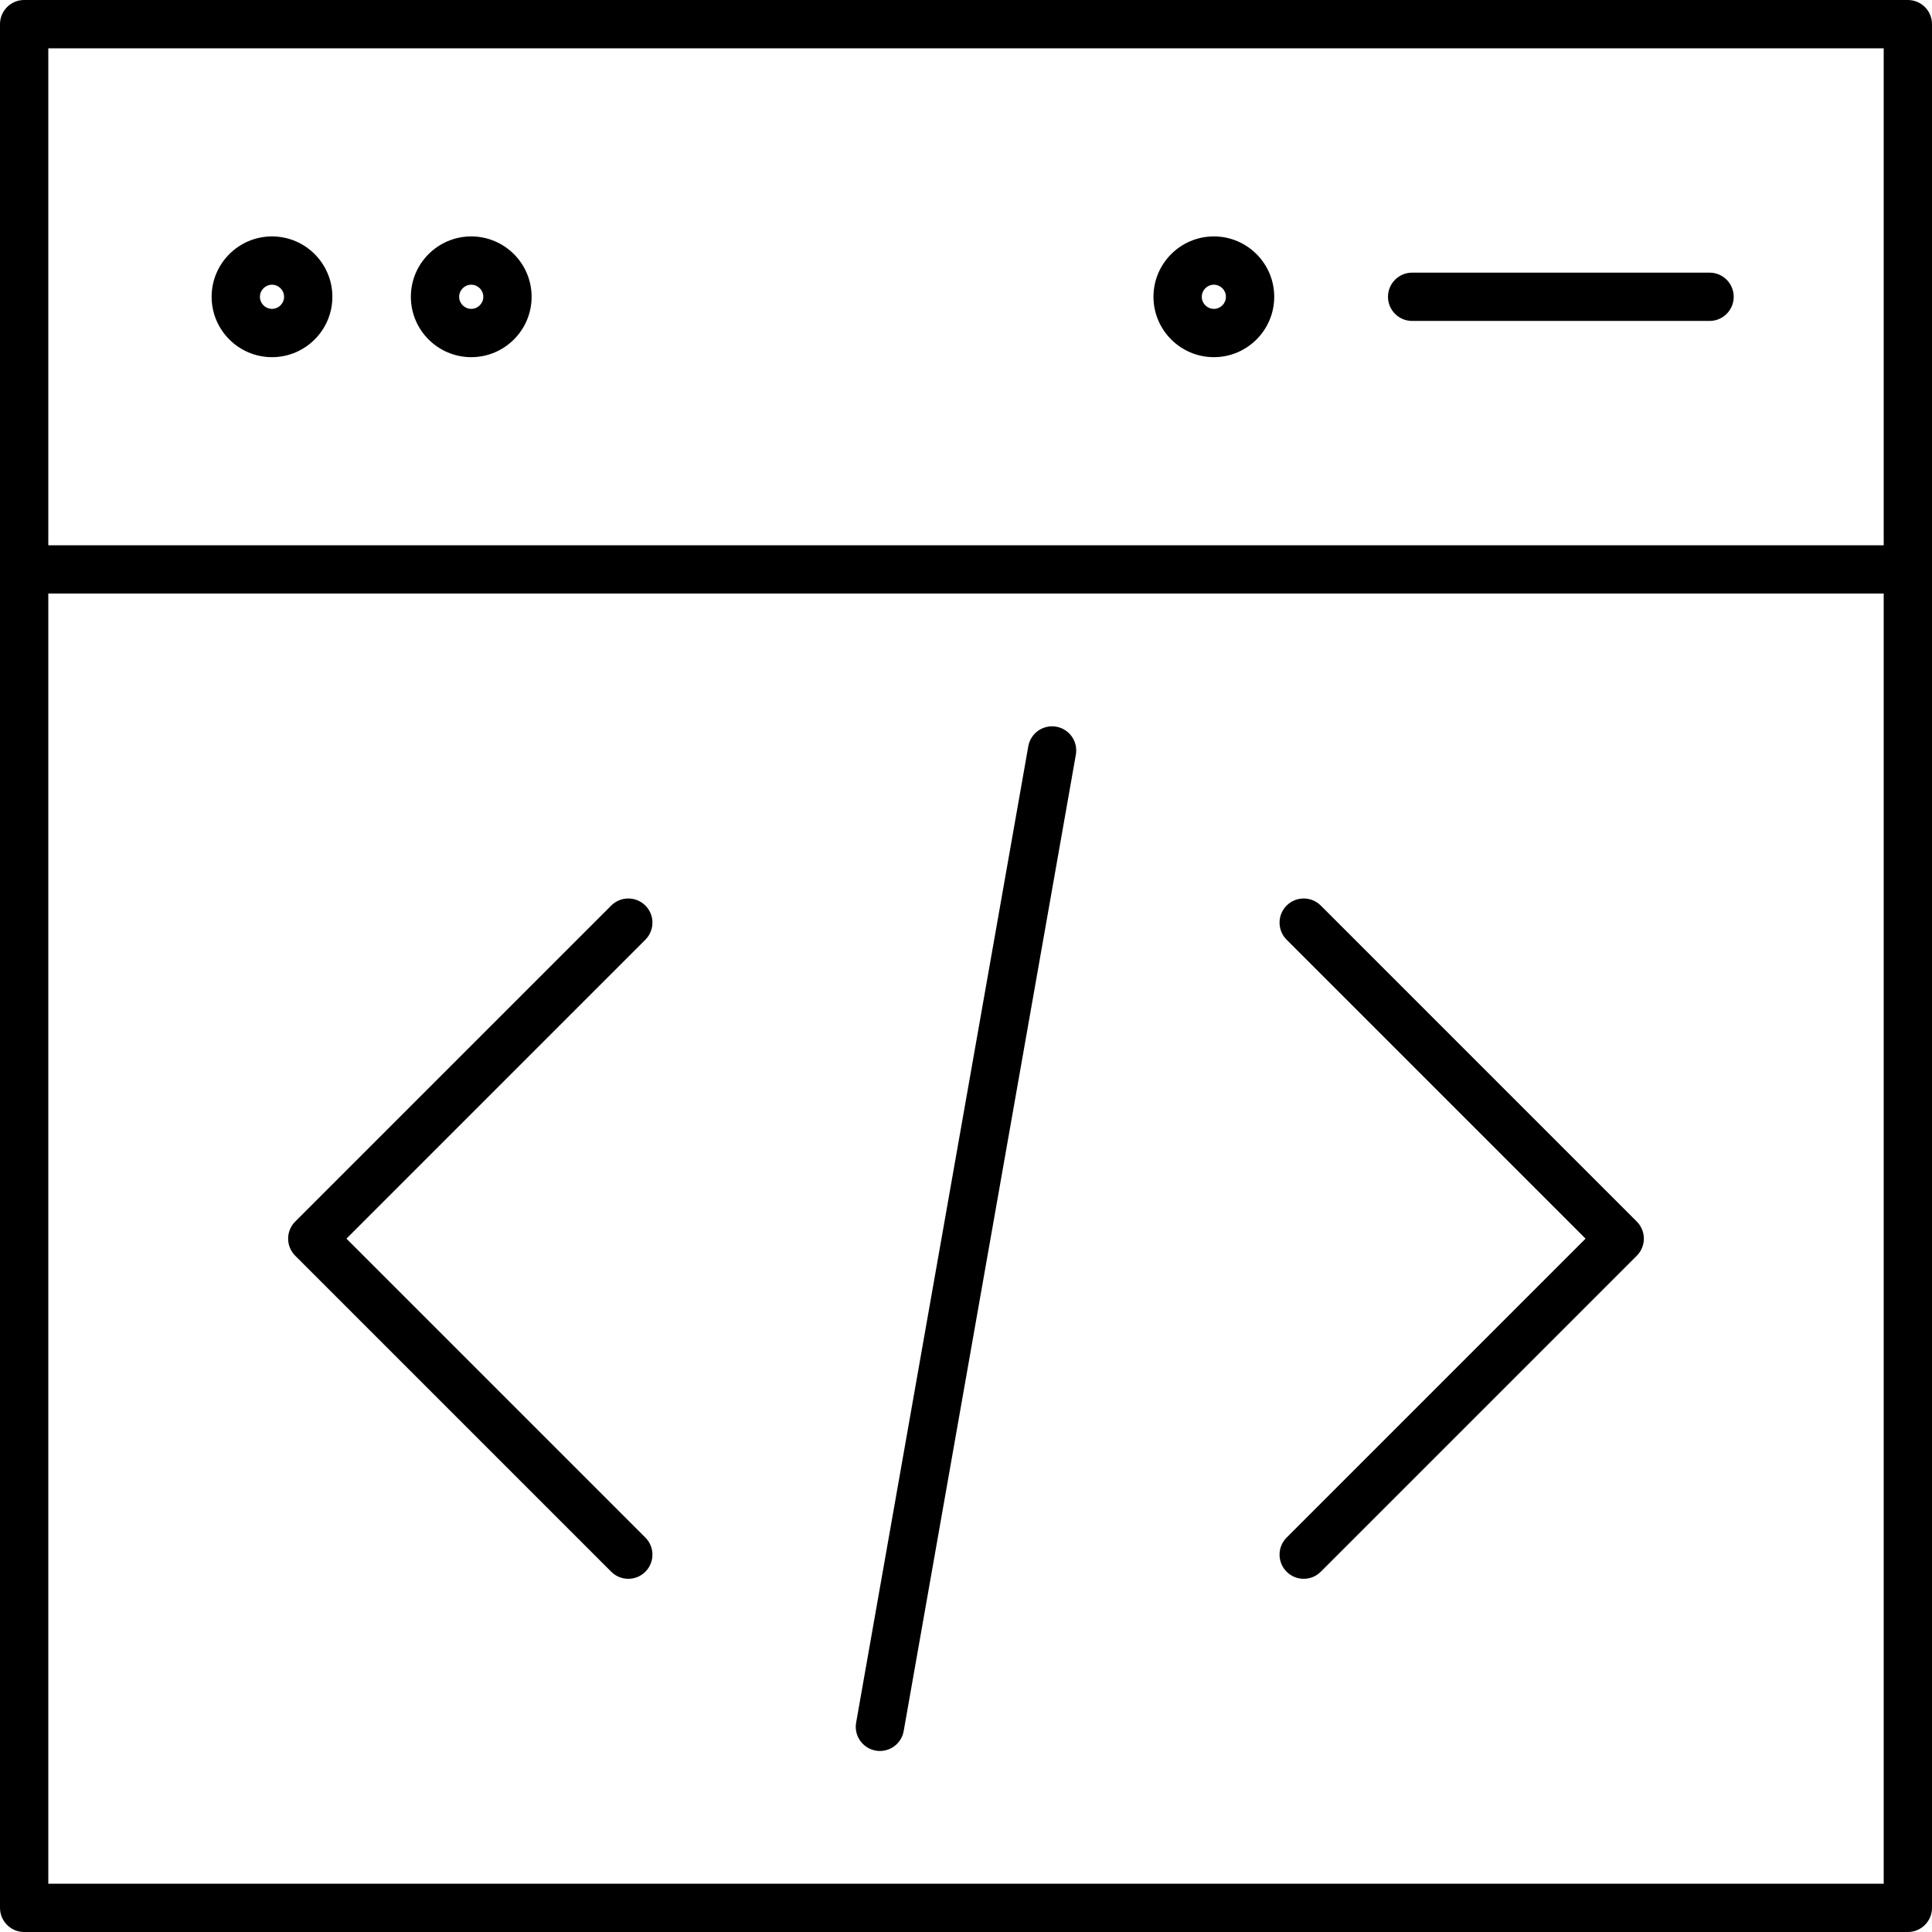 <?xml version="1.0" encoding="utf-8"?>
<!-- Generator: Adobe Illustrator 23.0.0, SVG Export Plug-In . SVG Version: 6.00 Build 0)  -->
<svg version="1.1" id="icon-coding" xmlns="http://www.w3.org/2000/svg" xmlns:xlink="http://www.w3.org/1999/xlink" x="0px"
	 y="0px" viewBox="0 0 160 160" style="enable-background:new 0 0 160 160;" xml:space="preserve">
<path d="M158,160H2c-1.104,0-2-0.896-2-2V2c0-1.104,0.896-2,2-2h156c1.104,0,2,0.896,2,2v156
	C160,159.104,159.104,160,158,160z M4,156h152V49.158H4V156z M4,45.158h152V4H4V45.158z
	 M72.874,145.008c-0.115,0-0.232-0.01-0.35-0.03
	c-1.088-0.192-1.814-1.229-1.623-2.317l14.258-80.857
	c0.191-1.087,1.223-1.813,2.317-1.623c1.088,0.192,1.813,1.229,1.622,2.317
	l-14.258,80.858C74.669,144.325,73.826,145.008,72.874,145.008z M107.967,130.75
	c-0.512,0-1.023-0.195-1.414-0.586c-0.781-0.781-0.781-2.047,0-2.828l24.757-24.757
	l-24.757-24.757c-0.781-0.781-0.781-2.047,0-2.828c0.781-0.781,2.047-0.781,2.828,0
	l26.171,26.171c0.781,0.781,0.781,2.047,0,2.828l-26.171,26.171
	C108.99,130.555,108.479,130.75,107.967,130.75z M52.033,130.75
	c-0.512,0-1.024-0.195-1.414-0.586l-26.171-26.171c-0.781-0.781-0.781-2.047,0-2.828
	l26.171-26.171c0.78-0.781,2.047-0.781,2.828,0c0.781,0.781,0.781,2.047,0,2.828
	l-24.756,24.757l24.756,24.757c0.781,0.781,0.781,2.047,0,2.828
	C53.057,130.555,52.544,130.75,52.033,130.75z M100.526,29.579c-2.757,0-5-2.243-5-5
	s2.243-5,5-5s5,2.243,5,5S103.283,29.579,100.526,29.579z M100.526,23.579
	c-0.552,0-1,0.449-1,1s0.448,1,1,1s1-0.449,1-1S101.078,23.579,100.526,23.579z
	 M39.026,29.579c-2.757,0-5-2.243-5-5s2.243-5,5-5s5,2.243,5,5
	S41.783,29.579,39.026,29.579z M39.026,23.579c-0.551,0-1,0.449-1,1s0.449,1,1,1
	s1-0.449,1-1S39.578,23.579,39.026,23.579z M22.526,29.579c-2.757,0-5-2.243-5-5
	s2.243-5,5-5s5,2.243,5,5S25.283,29.579,22.526,29.579z M22.526,23.579
	c-0.551,0-1,0.449-1,1s0.449,1,1,1s1-0.449,1-1S23.078,23.579,22.526,23.579z
	 M141.579,26.579h-24.632c-1.104,0-2-0.896-2-2s0.896-2,2-2h24.632c1.104,0,2,0.896,2,2
	S142.684,26.579,141.579,26.579z"/>
</svg>
